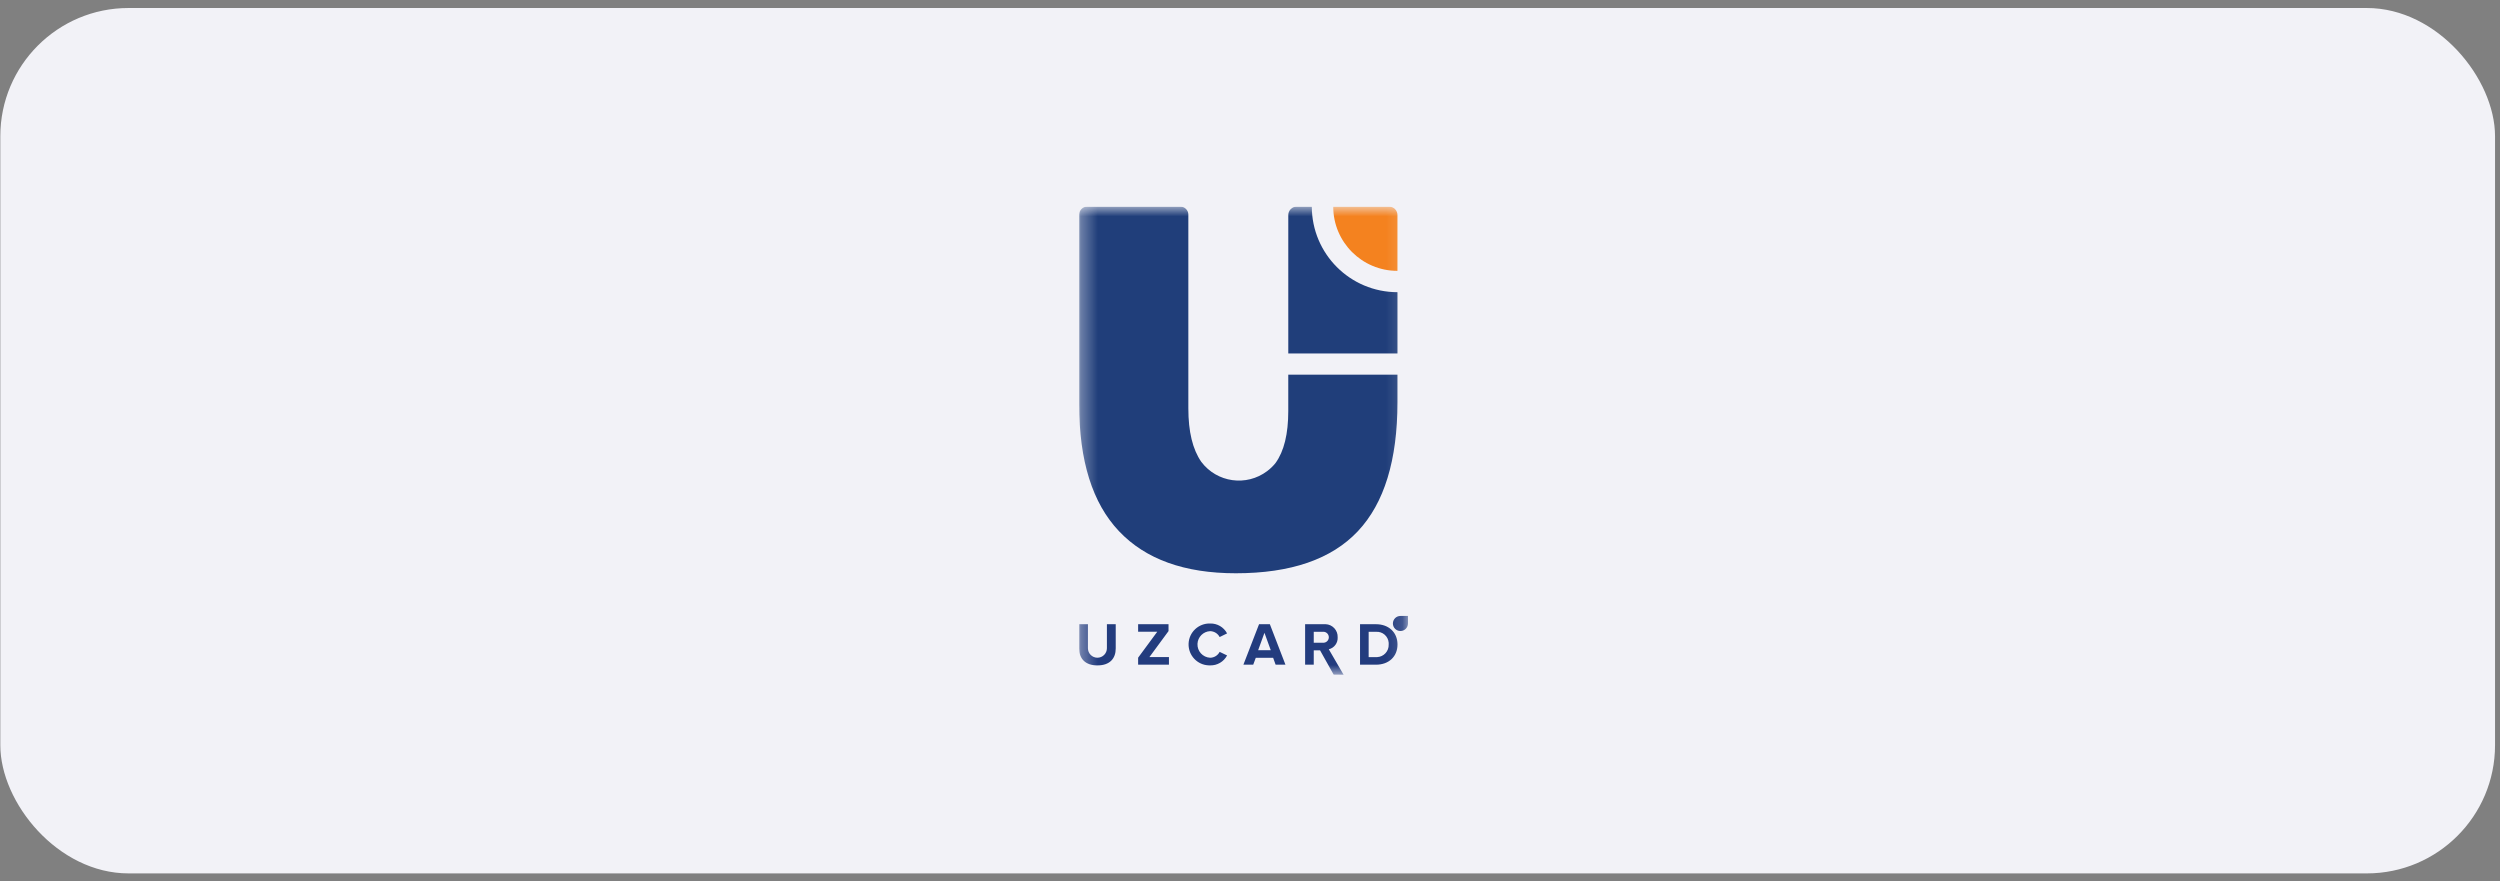     <svg width="156" height="55" viewBox="0 0 156 55" fill="none" xmlns="http://www.w3.org/2000/svg">
<rect x="0" y="0" width="156" height="55" fill="#808080" stroke="none"/>
<rect x="0.02" y="0.5" width="155.67" height="54" rx="8" fill="#F2F2F7"/>
<g clip-path="url(#clip0_2_4914)">
<g clip-path="url(#clip1_2_4914)">
<g clip-path="url(#clip2_2_4914)">
<mask id="mask0_2_4914" style="mask-type:luminance" maskUnits="userSpaceOnUse" x="67" y="12" width="21" height="31">
<path d="M87.856 12.891H67.34V42.109H87.856V12.891Z" fill="white"/>
</mask>
<g mask="url(#mask0_2_4914)">
<path fill-rule="evenodd" clip-rule="evenodd" d="M87.201 25.108C87.201 28.712 86.378 31.397 84.732 33.147C83.086 34.897 80.543 35.772 77.115 35.772C73.912 35.772 71.482 34.897 69.826 33.147C68.168 31.398 67.34 28.759 67.34 25.231V13.394C67.341 13.117 67.566 12.892 67.843 12.891H73.65C73.928 12.892 74.152 13.117 74.153 13.394V25.489C74.153 26.93 74.419 28.039 74.962 28.821C75.938 30.115 77.779 30.373 79.073 29.396C79.268 29.25 79.443 29.08 79.595 28.89C80.125 28.156 80.389 27.075 80.388 25.645V23.38H87.201V25.108Z" fill="#203E7A"/>
<path fill-rule="evenodd" clip-rule="evenodd" d="M86.675 22.058H80.389V13.418C80.39 13.127 80.626 12.892 80.916 12.891H81.857C81.859 15.841 84.251 18.232 87.2 18.232H87.202V22.058H86.675Z" fill="#203E7A"/>
<path fill-rule="evenodd" clip-rule="evenodd" d="M83.195 12.891H86.675C86.965 12.892 87.201 13.127 87.201 13.418V16.902C84.988 16.902 83.194 15.108 83.194 12.896L83.195 12.891Z" fill="#F4821F"/>
<path fill-rule="evenodd" clip-rule="evenodd" d="M68.481 41.521C69.25 41.521 69.621 41.093 69.621 40.464V38.95H69.071V40.449C69.071 40.776 68.806 41.042 68.479 41.042C68.151 41.042 67.886 40.776 67.886 40.449V38.95H67.34V40.469C67.34 41.09 67.711 41.522 68.48 41.522L68.481 41.521ZM72.942 41.476V41.002H71.723L72.916 39.38V38.949H71.019V39.422H72.212L71.019 41.039V41.474L72.942 41.476ZM75.513 41.521C75.955 41.531 76.364 41.291 76.57 40.9L76.106 40.676C75.991 40.899 75.763 41.041 75.512 41.043C75.053 41.02 74.7 40.631 74.723 40.173C74.744 39.746 75.085 39.405 75.512 39.384C75.762 39.389 75.99 39.529 76.106 39.752L76.57 39.524C76.364 39.134 75.954 38.894 75.513 38.907C74.791 38.885 74.189 39.453 74.167 40.174C74.146 40.896 74.713 41.498 75.435 41.52C75.461 41.521 75.487 41.521 75.513 41.52L75.513 41.521ZM80.212 41.476L79.239 38.95H78.565L77.588 41.476H78.201L78.36 41.048H79.444L79.599 41.476H80.212ZM79.296 40.574H78.508L78.902 39.487L79.296 40.574ZM83.844 42.11L82.917 40.515C83.259 40.432 83.492 40.116 83.47 39.765C83.487 39.33 83.148 38.965 82.714 38.949C82.683 38.947 82.653 38.948 82.622 38.95H81.439V41.477H81.978V40.579H82.371L83.227 42.109L83.844 42.11ZM82.542 40.106H81.978V39.424H82.54C82.728 39.404 82.897 39.541 82.917 39.729C82.937 39.917 82.8 40.086 82.612 40.106C82.588 40.108 82.564 40.108 82.54 40.106H82.542ZM85.862 41.477C86.654 41.477 87.204 40.977 87.204 40.216C87.204 39.455 86.653 38.951 85.862 38.951H84.866V41.477H85.862ZM85.862 41.004H85.404V39.425H85.862C86.27 39.395 86.624 39.7 86.654 40.107C86.657 40.144 86.657 40.18 86.654 40.216C86.672 40.633 86.348 40.986 85.931 41.004C85.908 41.004 85.884 41.004 85.861 41.004L85.862 41.004Z" fill="#233C7E"/>
<path fill-rule="evenodd" clip-rule="evenodd" d="M87.858 38.899V38.905C87.858 39.165 87.647 39.376 87.388 39.376C87.128 39.376 86.917 39.166 86.917 38.906C86.917 38.646 87.127 38.436 87.387 38.435H87.857L87.858 38.899Z" fill="#233C7E"/>
</g>
</g>
</g>
</g>
<defs>
<clipPath id="clip0_2_4914">
<rect width="21" height="32" fill="white" transform="translate(67.34 11.5)"/>
</clipPath>
<clipPath id="clip1_2_4914">
<rect width="21" height="32" fill="white" transform="translate(67.34 11.5)"/>
</clipPath>
<clipPath id="clip2_2_4914">
<rect width="21" height="29.217" fill="white" transform="translate(67.34 12.891)"/>
</clipPath>
</defs>
</svg>
